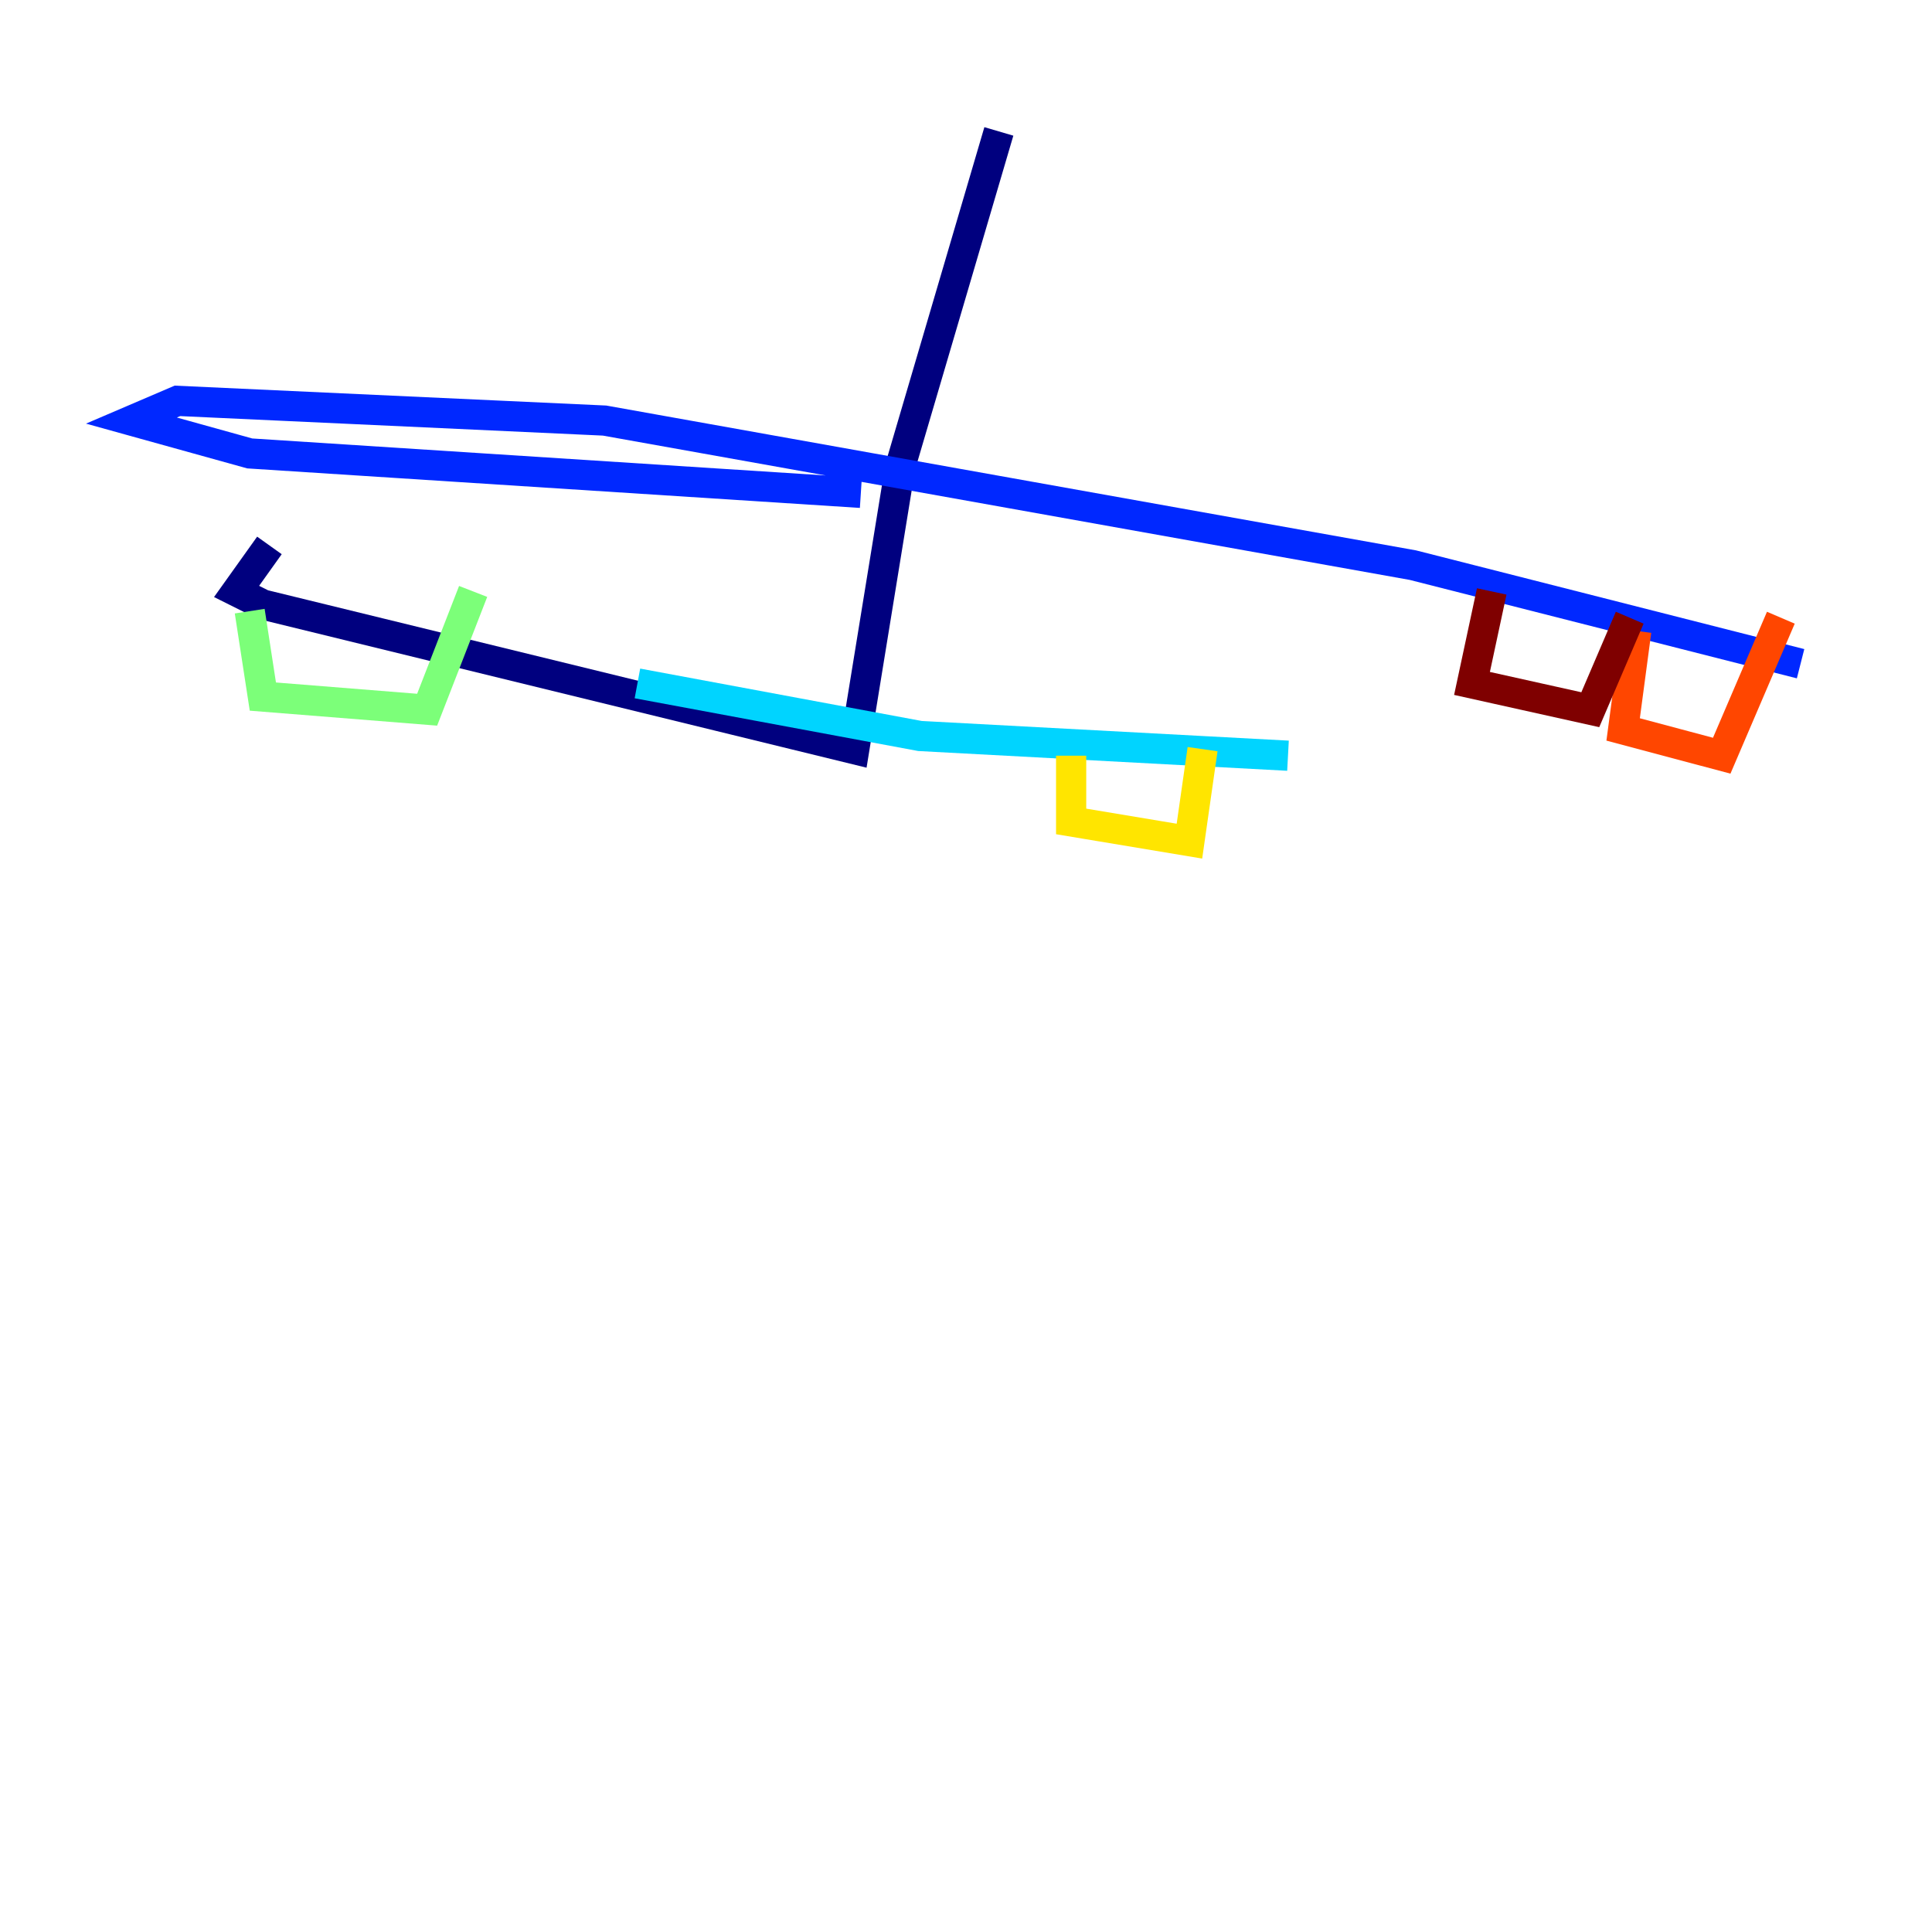 <?xml version="1.0" encoding="utf-8" ?>
<svg baseProfile="tiny" height="128" version="1.2" viewBox="0,0,128,128" width="128" xmlns="http://www.w3.org/2000/svg" xmlns:ev="http://www.w3.org/2001/xml-events" xmlns:xlink="http://www.w3.org/1999/xlink"><defs /><polyline fill="none" points="66.177,8.707 59.646,30.912 56.599,49.633 17.415,40.054 15.674,39.184 17.85,36.136" stroke="#00007f" stroke-width="2" /><polyline fill="none" points="57.034,32.653 16.544,30.041 8.707,27.864 11.755,26.558 40.054,27.864 93.605,37.442 119.293,43.973" stroke="#0028ff" stroke-width="2" /><polyline fill="none" points="85.333,50.068 60.952,48.762 42.231,45.279" stroke="#00d4ff" stroke-width="2" /><polyline fill="none" points="16.544,40.49 17.415,46.15 28.299,47.02 31.347,39.184" stroke="#7cff79" stroke-width="2" /><polyline fill="none" points="70.966,50.068 70.966,54.422 78.803,55.728 79.674,49.633" stroke="#ffe500" stroke-width="2" /><polyline fill="none" points="108.408,41.796 107.537,48.327 114.068,50.068 117.986,40.925" stroke="#ff4600" stroke-width="2" /><polyline fill="none" points="98.83,39.184 97.524,45.279 105.361,47.02 107.973,40.925" stroke="#7f0000" stroke-width="2" /></svg>